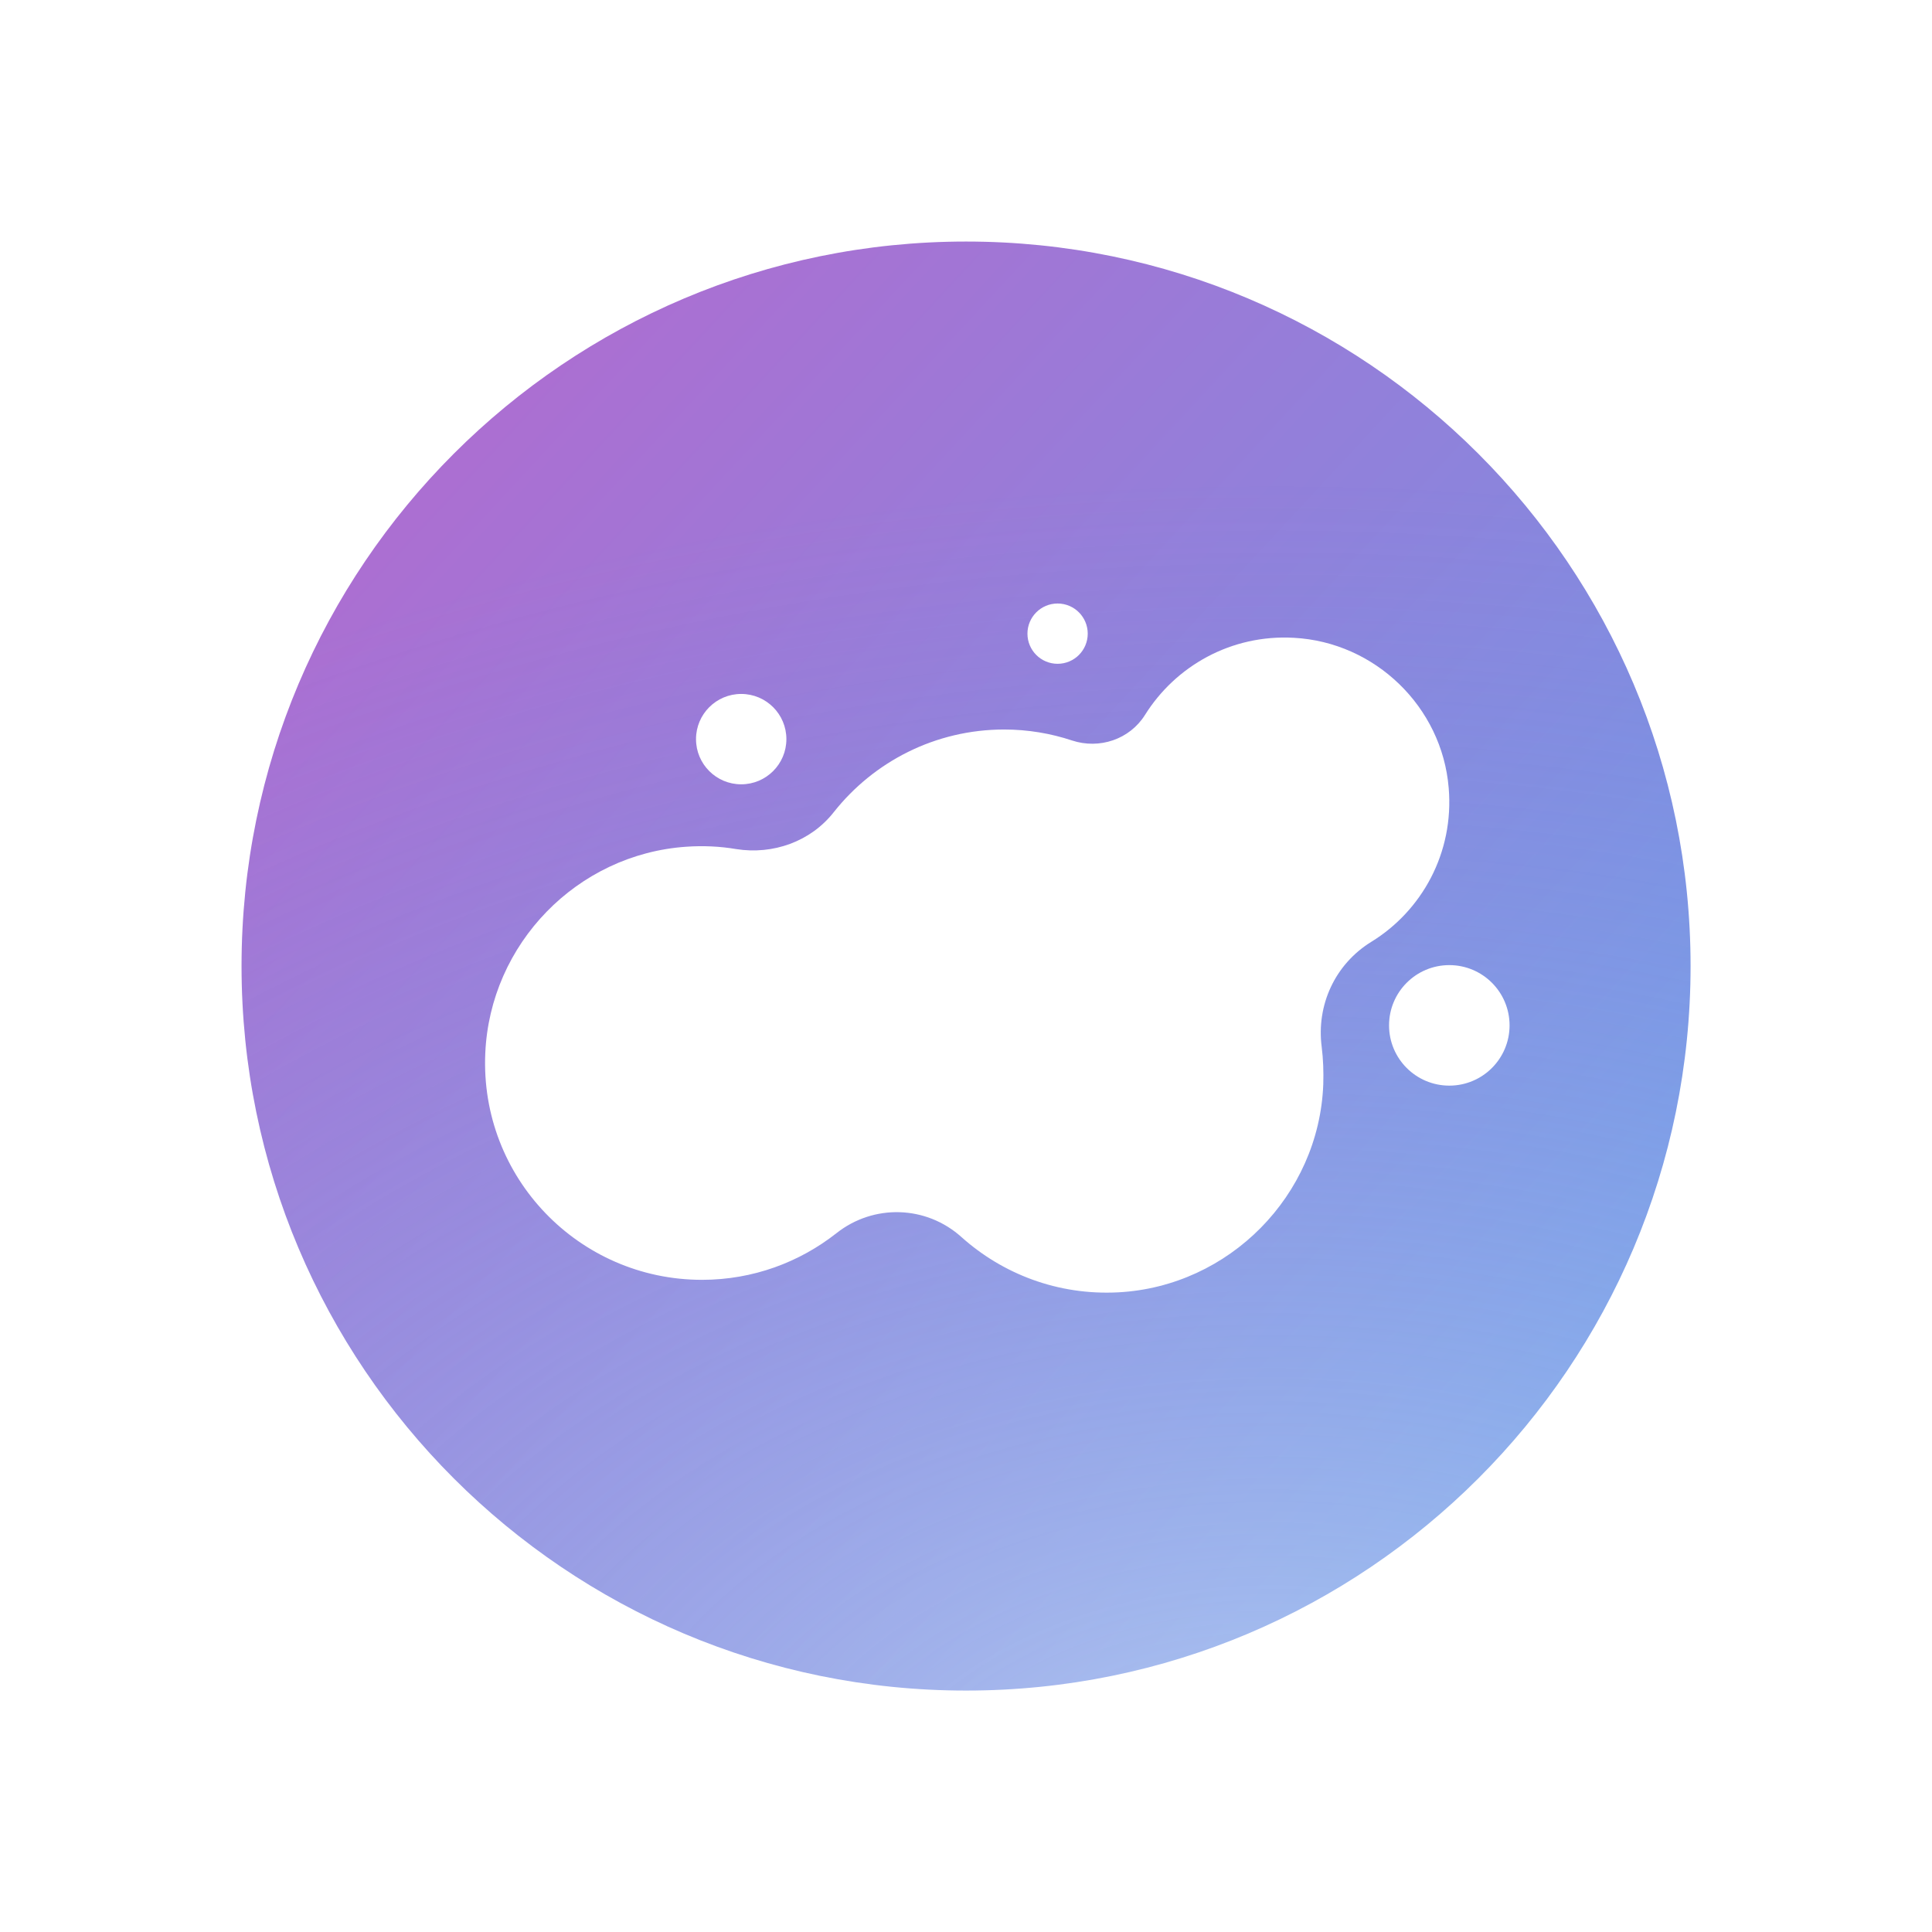 <?xml version="1.0" encoding="UTF-8" standalone="no"?>
<!-- Created with Inkscape (http://www.inkscape.org/) -->

<svg
   width="64"
   height="64"
   viewBox="0 0 16.933 16.933"
   version="1.1"
   id="svg557"
   inkscape:version="1.2.1 (9c6d41e410, 2022-07-14)"
   sodipodi:docname="daudix-cold-boot.svg"
   inkscape:export-filename="daudix8.png"
   inkscape:export-xdpi="6"
   inkscape:export-ydpi="6"
   xmlns:inkscape="http://www.inkscape.org/namespaces/inkscape"
   xmlns:sodipodi="http://sodipodi.sourceforge.net/DTD/sodipodi-0.dtd"
   xmlns:xlink="http://www.w3.org/1999/xlink"
   xmlns="http://www.w3.org/2000/svg"
   xmlns:svg="http://www.w3.org/2000/svg">
  <rect x="0" y="0" width="16.933" height="16.933" fill="#333333" stroke="none"/>
  <sodipodi:namedview
     id="namedview559"
     pagecolor="#ffffff"
     bordercolor="#000000"
     borderopacity="0.25"
     inkscape:showpageshadow="2"
     inkscape:pageopacity="0.0"
     inkscape:pagecheckerboard="0"
     inkscape:deskcolor="#d1d1d1"
     inkscape:document-units="px"
     showgrid="false"
     inkscape:zoom="5.6568089"
     inkscape:cx="40.658966"
     inkscape:cy="33.941397"
     inkscape:window-width="1280"
     inkscape:window-height="731"
     inkscape:window-x="0"
     inkscape:window-y="0"
     inkscape:window-maximized="1"
     inkscape:current-layer="layer1">
    <inkscape:grid
       type="xygrid"
       id="grid678"
       originx="0"
       originy="0"
       empspacing="4" />
  </sodipodi:namedview>
  <defs
     id="defs554">
    <clipPath
       clipPathUnits="userSpaceOnUse"
       id="clipPath296">
      <path
         d="m 156.25,359.375 h 1250 V 1203.125 h -1250 z"
         clip-rule="evenodd"
         id="path294" />
    </clipPath>
    <linearGradient
       x1="-2.7284999e-12"
       y1="86.114"
       x2="246.1"
       y2="86.114"
       gradientUnits="userSpaceOnUse"
       gradientTransform="matrix(0.24,0,0,-0.24,-24.149,-12.595)"
       spreadMethod="pad"
       id="UFO">
      <stop
         style="stop-color:#00e8fc;stop-opacity:1;"
         offset="0"
         id="stop300" />
      <stop
         style="stop-color:#007ce8;stop-opacity:1;"
         offset="1"
         id="stop302" />
    </linearGradient>
    <linearGradient
       xlink:href="#linearGradient60203"
       id="D"
       x1="2676.685"
       y1="-1342.336"
       x2="2930.656"
       y2="-1106.906"
       gradientUnits="userSpaceOnUse"
       gradientTransform="matrix(0.059,0,0,0.059,-156.597,79.482)" />
    <linearGradient
       id="linearGradient60203">
      <stop
         style="stop-color:#c061cb;stop-opacity:1"
         offset="0"
         id="stop60199" />
      <stop
         style="stop-color:#62a0ea;stop-opacity:1"
         offset="1"
         id="stop60201" />
    </linearGradient>
    <radialGradient
       inkscape:collect="always"
       xlink:href="#linearGradient62889"
       id="radialGradient62883"
       cx="409.899"
       cy="478.527"
       fx="409.899"
       fy="478.527"
       r="297.414"
       gradientTransform="matrix(0.061,0,0,0.041,-13.863,-3.211)"
       gradientUnits="userSpaceOnUse" />
    <linearGradient
       id="linearGradient62889">
      <stop
         style="stop-color:#ffffff;stop-opacity:0.495"
         offset="0"
         id="stop62885" />
      <stop
         style="stop-color:#62a0ea;stop-opacity:0"
         offset="1"
         id="stop62887" />
    </linearGradient>
  </defs>
  <g
     inkscape:label="Слой 1"
     inkscape:groupmode="layer"
     id="layer1">
    <rect
       style="fill:url(#D);fill-opacity:1;stroke:none;stroke-width:0.039;stroke-linecap:round;stop-color:#000000"
       width="16.933"
       height="16.933"
       x="0"
       y="0"
       rx="0"
       ry="0"
       id="rect362" />
    <rect
       style="fill:url(#radialGradient62883);fill-opacity:1;stroke:none;stroke-width:0.19;stroke-linecap:round;stroke-opacity:1;stop-color:#000000"
       width="16.933"
       height="16.933"
       x="0"
       y="0"
       rx="0"
       ry="0"
       id="rect62859" />
    <path
       id="path503"
       style="opacity:1;fill:#ffffff;fill-opacity:1;stroke-width:0.72;stroke-linecap:round;stroke-linejoin:round"
       d="M 8.467,0 H 1e-6 v 8.467 8.467 l 8.467,1e-6 h 8.467 V 8.467 c -1e-6,-5e-7 0,-8.467 0,-8.467 z m 0,2.117 c 3.507,-2e-7 6.35,2.843 6.35,6.35 0,3.507 -2.843,6.35 -6.35,6.35 -3.507,0 -6.35,-2.843 -6.35,-6.35 0,-3.507 2.843,-6.35 6.35,-6.35 z"
       sodipodi:nodetypes="cccccccccsssss" />
    <g
       id="g1499"
       transform="matrix(0.258,0,0,0.258,13.881,4.379)"
       style="fill:#ffffff;fill-opacity:1">
      <circle
         style="fill:#ffffff;fill-opacity:1;stroke:none;stroke-width:12.165;stroke-linecap:round;stroke-linejoin:round;paint-order:markers stroke fill"
         id="path372"
         cx="-28.623"
         cy="8.136"
         r="1.535" />
      <ellipse
         style="fill:#ffffff;fill-opacity:1;stroke:none;stroke-width:13.592;stroke-linecap:round;stroke-linejoin:round;paint-order:markers stroke fill"
         id="path929"
         cx="-17.875"
         cy="4.553"
         rx="1.024"
         ry="1.024" />
      <ellipse
         style="fill:#ffffff;fill-opacity:1;stroke:none;stroke-width:17.233;stroke-linecap:round;stroke-linejoin:round;paint-order:markers stroke fill"
         id="path931"
         cx="-4.568"
         cy="17.86"
         rx="2.047"
         ry="2.047" />
      <path
         d="m -4.589,9.794 c -0.226,-2.756 -2.503,-4.953 -5.259,-5.1 -2.13,-0.12 -4.021,0.959 -5.06,2.623 -0.519,0.826 -1.545,1.172 -2.477,0.865 -0.719,-0.24 -1.505,-0.373 -2.303,-0.373 -2.343,0 -4.434,1.092 -5.792,2.81 -0.786,0.999 -2.064,1.451 -3.315,1.252 -0.546,-0.093 -1.118,-0.12 -1.691,-0.08 -3.715,0.253 -6.671,3.302 -6.831,7.017 -0.186,4.221 3.182,7.696 7.363,7.696 1.731,0 3.315,-0.599 4.567,-1.585 1.265,-0.999 3.049,-0.945 4.247,0.133 1.398,1.252 3.275,1.984 5.326,1.877 3.768,-0.2 6.817,-3.289 6.964,-7.057 0.013,-0.439 0,-0.852 -0.053,-1.278 -0.186,-1.425 0.453,-2.81 1.678,-3.568 1.718,-1.052 2.823,-3.023 2.636,-5.233 z"
         style="fill:#ffffff;fill-opacity:1;fill-rule:nonzero;stroke:none;stroke-width:0.133"
         id="path1161"
         sodipodi:nodetypes="scccsccccsccccccss" />
    </g>
  </g>
</svg>
